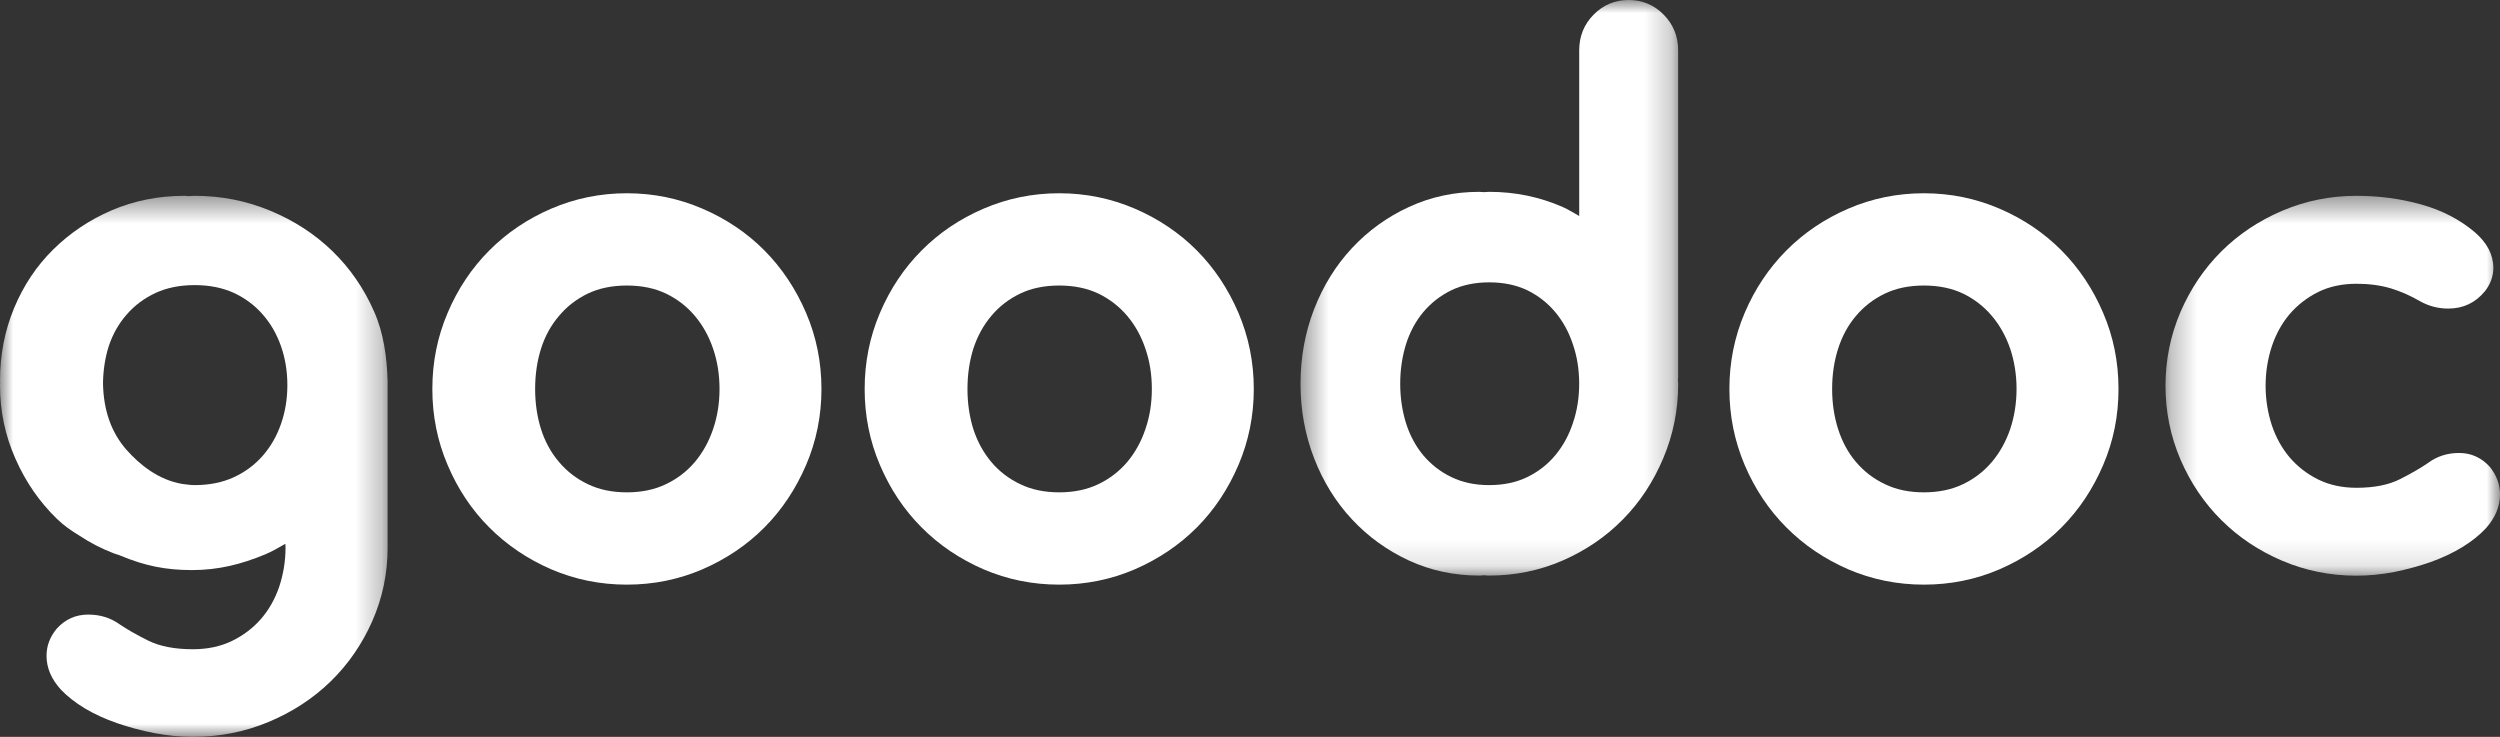 <svg width="95" height="28" viewBox="0 0 95 28" fill="none" xmlns="http://www.w3.org/2000/svg">
<rect x="0" y="0" width="95" height="28" fill="#333333" stroke="none"/>
<mask id="mask0_1828_46011" style="mask-type:alpha" maskUnits="userSpaceOnUse" x="82" y="7" width="13" height="15">
<path fill-rule="evenodd" clip-rule="evenodd" d="M82.289 7.441H95V21.876H82.289V7.441Z" fill="white"/>
</mask>
<g mask="url(#mask0_1828_46011)">
<path fill-rule="evenodd" clip-rule="evenodd" d="M94.46 20.08C94.223 20.33 93.931 20.569 93.573 20.788C93.212 21.009 92.81 21.198 92.367 21.357C91.922 21.512 91.46 21.639 90.975 21.737C90.487 21.829 90.013 21.876 89.547 21.876C88.552 21.876 87.614 21.687 86.725 21.309C85.837 20.929 85.066 20.416 84.412 19.763C83.757 19.114 83.24 18.345 82.859 17.464C82.481 16.58 82.289 15.649 82.289 14.661C82.289 13.672 82.481 12.736 82.859 11.854C83.24 10.973 83.757 10.206 84.412 9.553C85.066 8.903 85.837 8.387 86.725 8.009C87.614 7.631 88.552 7.441 89.547 7.441C90.411 7.441 91.235 7.553 92.018 7.773C92.8 7.992 93.478 8.346 94.047 8.828C94.509 9.229 94.747 9.679 94.747 10.183C94.747 10.497 94.638 10.794 94.429 11.065C94.066 11.506 93.604 11.726 93.032 11.726C92.654 11.726 92.296 11.635 91.956 11.444C91.596 11.234 91.227 11.071 90.846 10.956C90.461 10.842 90.032 10.783 89.547 10.783C88.998 10.783 88.513 10.888 88.088 11.097C87.667 11.31 87.309 11.586 87.011 11.931C86.715 12.28 86.488 12.688 86.329 13.162C86.174 13.633 86.093 14.133 86.093 14.661C86.093 15.184 86.174 15.682 86.329 16.158C86.488 16.629 86.715 17.038 87.011 17.386C87.309 17.733 87.667 18.01 88.088 18.219C88.513 18.429 88.998 18.536 89.547 18.536C90.224 18.536 90.778 18.424 91.21 18.203C91.646 17.983 91.997 17.777 92.271 17.588C92.611 17.338 93.001 17.213 93.444 17.213C93.908 17.213 94.299 17.392 94.618 17.746C94.869 18.064 95 18.408 95 18.788C95 19.249 94.818 19.678 94.46 20.08Z" fill="white"/>
</g>
<path fill-rule="evenodd" clip-rule="evenodd" d="M76.388 13.251C76.224 12.777 75.992 12.359 75.691 12.005C75.388 11.646 75.023 11.364 74.596 11.156C74.165 10.951 73.667 10.85 73.108 10.85C72.549 10.85 72.054 10.951 71.626 11.156C71.195 11.364 70.828 11.646 70.527 12.005C70.224 12.359 70.001 12.777 69.848 13.251C69.696 13.728 69.621 14.237 69.621 14.781C69.621 15.321 69.696 15.828 69.848 16.305C70.001 16.781 70.224 17.199 70.527 17.555C70.828 17.911 71.195 18.194 71.626 18.398C72.054 18.606 72.549 18.709 73.108 18.709C73.667 18.709 74.165 18.606 74.596 18.398C75.023 18.194 75.388 17.911 75.691 17.555C75.992 17.199 76.224 16.781 76.388 16.305C76.546 15.828 76.629 15.321 76.629 14.781C76.629 14.237 76.546 13.728 76.388 13.251ZM79.92 17.671C79.533 18.578 79.006 19.371 78.34 20.04C77.673 20.711 76.886 21.241 75.981 21.634C75.077 22.022 74.121 22.216 73.108 22.216C72.098 22.216 71.137 22.022 70.234 21.634C69.333 21.241 68.546 20.711 67.88 20.04C67.213 19.371 66.685 18.578 66.298 17.671C65.912 16.762 65.717 15.801 65.717 14.783C65.717 13.762 65.912 12.799 66.298 11.89C66.685 10.982 67.213 10.192 67.88 9.52C68.546 8.849 69.333 8.318 70.234 7.929C71.137 7.54 72.098 7.344 73.108 7.344C74.121 7.344 75.077 7.54 75.981 7.929C76.886 8.318 77.673 8.849 78.34 9.52C79.006 10.192 79.533 10.982 79.92 11.89C80.311 12.799 80.503 13.762 80.503 14.783C80.503 15.801 80.311 16.762 79.92 17.671Z" fill="white"/>
<mask id="mask1_1828_46011" style="mask-type:alpha" maskUnits="userSpaceOnUse" x="49" y="0" width="15" height="22">
<path fill-rule="evenodd" clip-rule="evenodd" d="M49.42 0H63.771V21.872H49.42V0Z" fill="white"/>
</mask>
<g mask="url(#mask1_1828_46011)">
<path fill-rule="evenodd" clip-rule="evenodd" d="M58.034 18.13C57.615 18.333 57.133 18.434 56.592 18.434C56.049 18.434 55.57 18.333 55.154 18.13C54.735 17.929 54.381 17.652 54.086 17.303C53.794 16.953 53.575 16.543 53.427 16.077C53.283 15.609 53.208 15.111 53.208 14.583C53.208 14.05 53.283 13.552 53.427 13.083C53.575 12.617 53.794 12.208 54.086 11.858C54.381 11.509 54.735 11.233 55.154 11.028C55.57 10.829 56.049 10.729 56.592 10.729C57.133 10.729 57.615 10.829 58.034 11.028C58.449 11.233 58.807 11.509 59.098 11.858C59.391 12.208 59.616 12.617 59.77 13.083C59.931 13.552 60.009 14.05 60.009 14.583C60.009 15.111 59.931 15.609 59.77 16.077C59.616 16.543 59.391 16.953 59.098 17.303C58.807 17.652 58.449 17.929 58.034 18.13ZM63.76 14.395C63.762 14.388 63.769 14.373 63.769 14.367V1.911C63.769 1.38 63.585 0.928 63.22 0.557C62.855 0.187 62.41 0 61.889 0C61.365 0 60.924 0.187 60.557 0.557C60.192 0.928 60.01 1.38 60.01 1.911V8.208C59.802 8.095 59.605 7.963 59.381 7.865C58.501 7.481 57.575 7.29 56.593 7.29C56.519 7.29 56.448 7.299 56.374 7.301C56.321 7.301 56.271 7.29 56.215 7.29C55.258 7.29 54.368 7.481 53.539 7.865C52.712 8.246 51.992 8.767 51.378 9.424C50.764 10.082 50.282 10.857 49.936 11.748C49.592 12.638 49.42 13.584 49.42 14.584C49.42 15.582 49.592 16.522 49.936 17.415C50.282 18.305 50.764 19.081 51.378 19.738C51.992 20.397 52.712 20.915 53.539 21.3C54.368 21.681 55.258 21.872 56.215 21.872C56.276 21.872 56.332 21.866 56.388 21.859C56.457 21.866 56.524 21.872 56.593 21.872C57.575 21.872 58.501 21.681 59.381 21.3C60.26 20.915 61.022 20.397 61.669 19.738C62.318 19.081 62.828 18.305 63.203 17.415C63.581 16.522 63.771 15.582 63.771 14.584C63.771 14.521 63.762 14.46 63.76 14.395Z" fill="white"/>
</g>
<path fill-rule="evenodd" clip-rule="evenodd" d="M43.526 13.251C43.367 12.777 43.134 12.359 42.836 12.005C42.532 11.646 42.166 11.364 41.739 11.156C41.305 10.951 40.809 10.85 40.25 10.85C39.69 10.85 39.194 10.951 38.768 11.156C38.335 11.364 37.969 11.646 37.669 12.005C37.37 12.359 37.141 12.777 36.986 13.251C36.838 13.728 36.764 14.237 36.764 14.781C36.764 15.321 36.838 15.828 36.986 16.305C37.141 16.781 37.37 17.199 37.669 17.555C37.969 17.911 38.335 18.194 38.768 18.398C39.194 18.606 39.69 18.709 40.25 18.709C40.809 18.709 41.305 18.606 41.739 18.398C42.166 18.194 42.532 17.911 42.836 17.555C43.134 17.199 43.367 16.781 43.526 16.305C43.691 15.828 43.77 15.321 43.77 14.781C43.77 14.237 43.691 13.728 43.526 13.251ZM47.061 17.671C46.672 18.578 46.148 19.371 45.483 20.04C44.814 20.711 44.027 21.241 43.123 21.634C42.214 22.022 41.262 22.216 40.249 22.216C39.24 22.216 38.281 22.022 37.376 21.634C36.471 21.241 35.684 20.711 35.019 20.04C34.35 19.371 33.825 18.578 33.438 17.671C33.05 16.762 32.857 15.801 32.857 14.783C32.857 13.762 33.05 12.799 33.438 11.89C33.825 10.982 34.35 10.192 35.019 9.52C35.684 8.849 36.471 8.318 37.376 7.929C38.281 7.54 39.24 7.344 40.249 7.344C41.262 7.344 42.214 7.54 43.123 7.929C44.027 8.318 44.814 8.849 45.483 9.52C46.148 10.192 46.672 10.982 47.061 11.89C47.448 12.799 47.644 13.762 47.644 14.783C47.644 15.801 47.448 16.762 47.061 17.671Z" fill="white"/>
<path fill-rule="evenodd" clip-rule="evenodd" d="M27.098 13.251C26.937 12.777 26.705 12.359 26.405 12.005C26.103 11.646 25.736 11.364 25.307 11.156C24.876 10.951 24.381 10.85 23.822 10.85C23.261 10.85 22.766 10.951 22.337 11.156C21.907 11.364 21.541 11.646 21.242 12.005C20.938 12.359 20.709 12.777 20.558 13.251C20.409 13.728 20.335 14.237 20.335 14.781C20.335 15.321 20.409 15.828 20.558 16.305C20.709 16.781 20.938 17.199 21.242 17.555C21.541 17.911 21.907 18.194 22.337 18.398C22.766 18.606 23.261 18.709 23.822 18.709C24.381 18.709 24.876 18.606 25.307 18.398C25.736 18.194 26.103 17.911 26.405 17.555C26.705 17.199 26.937 16.781 27.098 16.305C27.261 15.828 27.342 15.321 27.342 14.781C27.342 14.237 27.261 13.728 27.098 13.251ZM30.631 17.671C30.241 18.578 29.716 19.371 29.051 20.04C28.385 20.711 27.597 21.241 26.692 21.634C25.788 22.022 24.834 22.216 23.82 22.216C22.81 22.216 21.853 22.022 20.947 21.634C20.043 21.241 19.258 20.711 18.59 20.04C17.921 19.371 17.394 18.578 17.01 17.671C16.622 16.762 16.429 15.801 16.429 14.783C16.429 13.762 16.622 12.799 17.01 11.89C17.394 10.982 17.921 10.192 18.59 9.52C19.258 8.849 20.043 8.318 20.947 7.929C21.853 7.54 22.81 7.344 23.82 7.344C24.834 7.344 25.788 7.54 26.692 7.929C27.597 8.318 28.385 8.849 29.051 9.52C29.716 10.192 30.241 10.982 30.631 11.89C31.021 12.799 31.215 13.762 31.215 14.783C31.215 15.801 31.021 16.762 30.631 17.671Z" fill="white"/>
<mask id="mask2_1828_46011" style="mask-type:alpha" maskUnits="userSpaceOnUse" x="0" y="7" width="15" height="21">
<path fill-rule="evenodd" clip-rule="evenodd" d="M0 7.441H14.729V28H0V7.441Z" fill="white"/>
</mask>
<g mask="url(#mask2_1828_46011)">
<path fill-rule="evenodd" clip-rule="evenodd" d="M8.887 18.134C8.454 18.334 7.957 18.434 7.398 18.434C7.228 18.434 7.076 18.408 6.916 18.388C6.029 18.234 5.324 17.675 4.815 17.102C4.224 16.433 3.927 15.579 3.914 14.543C3.924 14.055 3.994 13.591 4.132 13.156C4.284 12.698 4.513 12.293 4.815 11.951C5.117 11.604 5.481 11.332 5.914 11.13C6.344 10.933 6.838 10.834 7.398 10.834C7.957 10.834 8.454 10.933 8.887 11.13C9.317 11.332 9.683 11.604 9.984 11.951C10.286 12.293 10.518 12.698 10.678 13.156C10.84 13.618 10.92 14.11 10.92 14.636C10.92 15.157 10.84 15.648 10.678 16.109C10.518 16.569 10.286 16.974 9.984 17.318C9.683 17.662 9.317 17.936 8.887 18.134ZM14.216 11.838C13.829 10.959 13.302 10.195 12.635 9.546C11.966 8.897 11.179 8.384 10.273 8.009C9.37 7.631 8.413 7.441 7.398 7.441C7.328 7.441 7.26 7.45 7.187 7.453C7.128 7.45 7.071 7.441 7.01 7.441C6.022 7.441 5.101 7.626 4.248 7.99C3.4 8.354 2.654 8.857 2.021 9.482C1.383 10.111 0.89 10.856 0.534 11.712C0.177 12.571 0 13.493 0 14.476C0 14.505 0.004 14.531 0.004 14.557C0.004 14.584 0 14.609 0 14.635C0 15.62 0.194 16.547 0.585 17.427C0.97 18.305 1.497 19.072 2.166 19.719C2.424 19.971 2.717 20.174 3.022 20.357C3.421 20.622 3.85 20.844 4.314 21.023C4.384 21.051 4.464 21.071 4.54 21.098C4.554 21.105 4.569 21.11 4.584 21.117C5.489 21.494 6.277 21.663 7.292 21.663C8.305 21.663 9.171 21.442 10.076 21.067C10.351 20.952 10.595 20.806 10.844 20.664C10.845 20.713 10.85 20.762 10.85 20.812C10.85 21.331 10.765 21.828 10.608 22.302C10.445 22.774 10.214 23.179 9.912 23.526C9.609 23.871 9.245 24.147 8.813 24.357C8.381 24.566 7.886 24.671 7.328 24.671C6.638 24.671 6.072 24.561 5.63 24.342C5.187 24.121 4.828 23.916 4.549 23.726C4.204 23.478 3.805 23.354 3.354 23.354C2.88 23.354 2.482 23.532 2.158 23.886C1.898 24.2 1.768 24.543 1.768 24.919C1.768 25.383 1.953 25.81 2.318 26.21C2.559 26.461 2.857 26.697 3.22 26.916C3.591 27.137 3.999 27.324 4.452 27.481C4.905 27.637 5.378 27.762 5.873 27.86C6.369 27.953 6.853 28 7.328 28C8.342 28 9.299 27.813 10.204 27.435C11.11 27.057 11.894 26.545 12.562 25.896C13.229 25.248 13.757 24.483 14.146 23.605C14.534 22.724 14.729 21.794 14.729 20.812V20.429V17.663V14.481C14.702 13.565 14.579 12.659 14.216 11.838Z" fill="white"/>
</g>
</svg>
